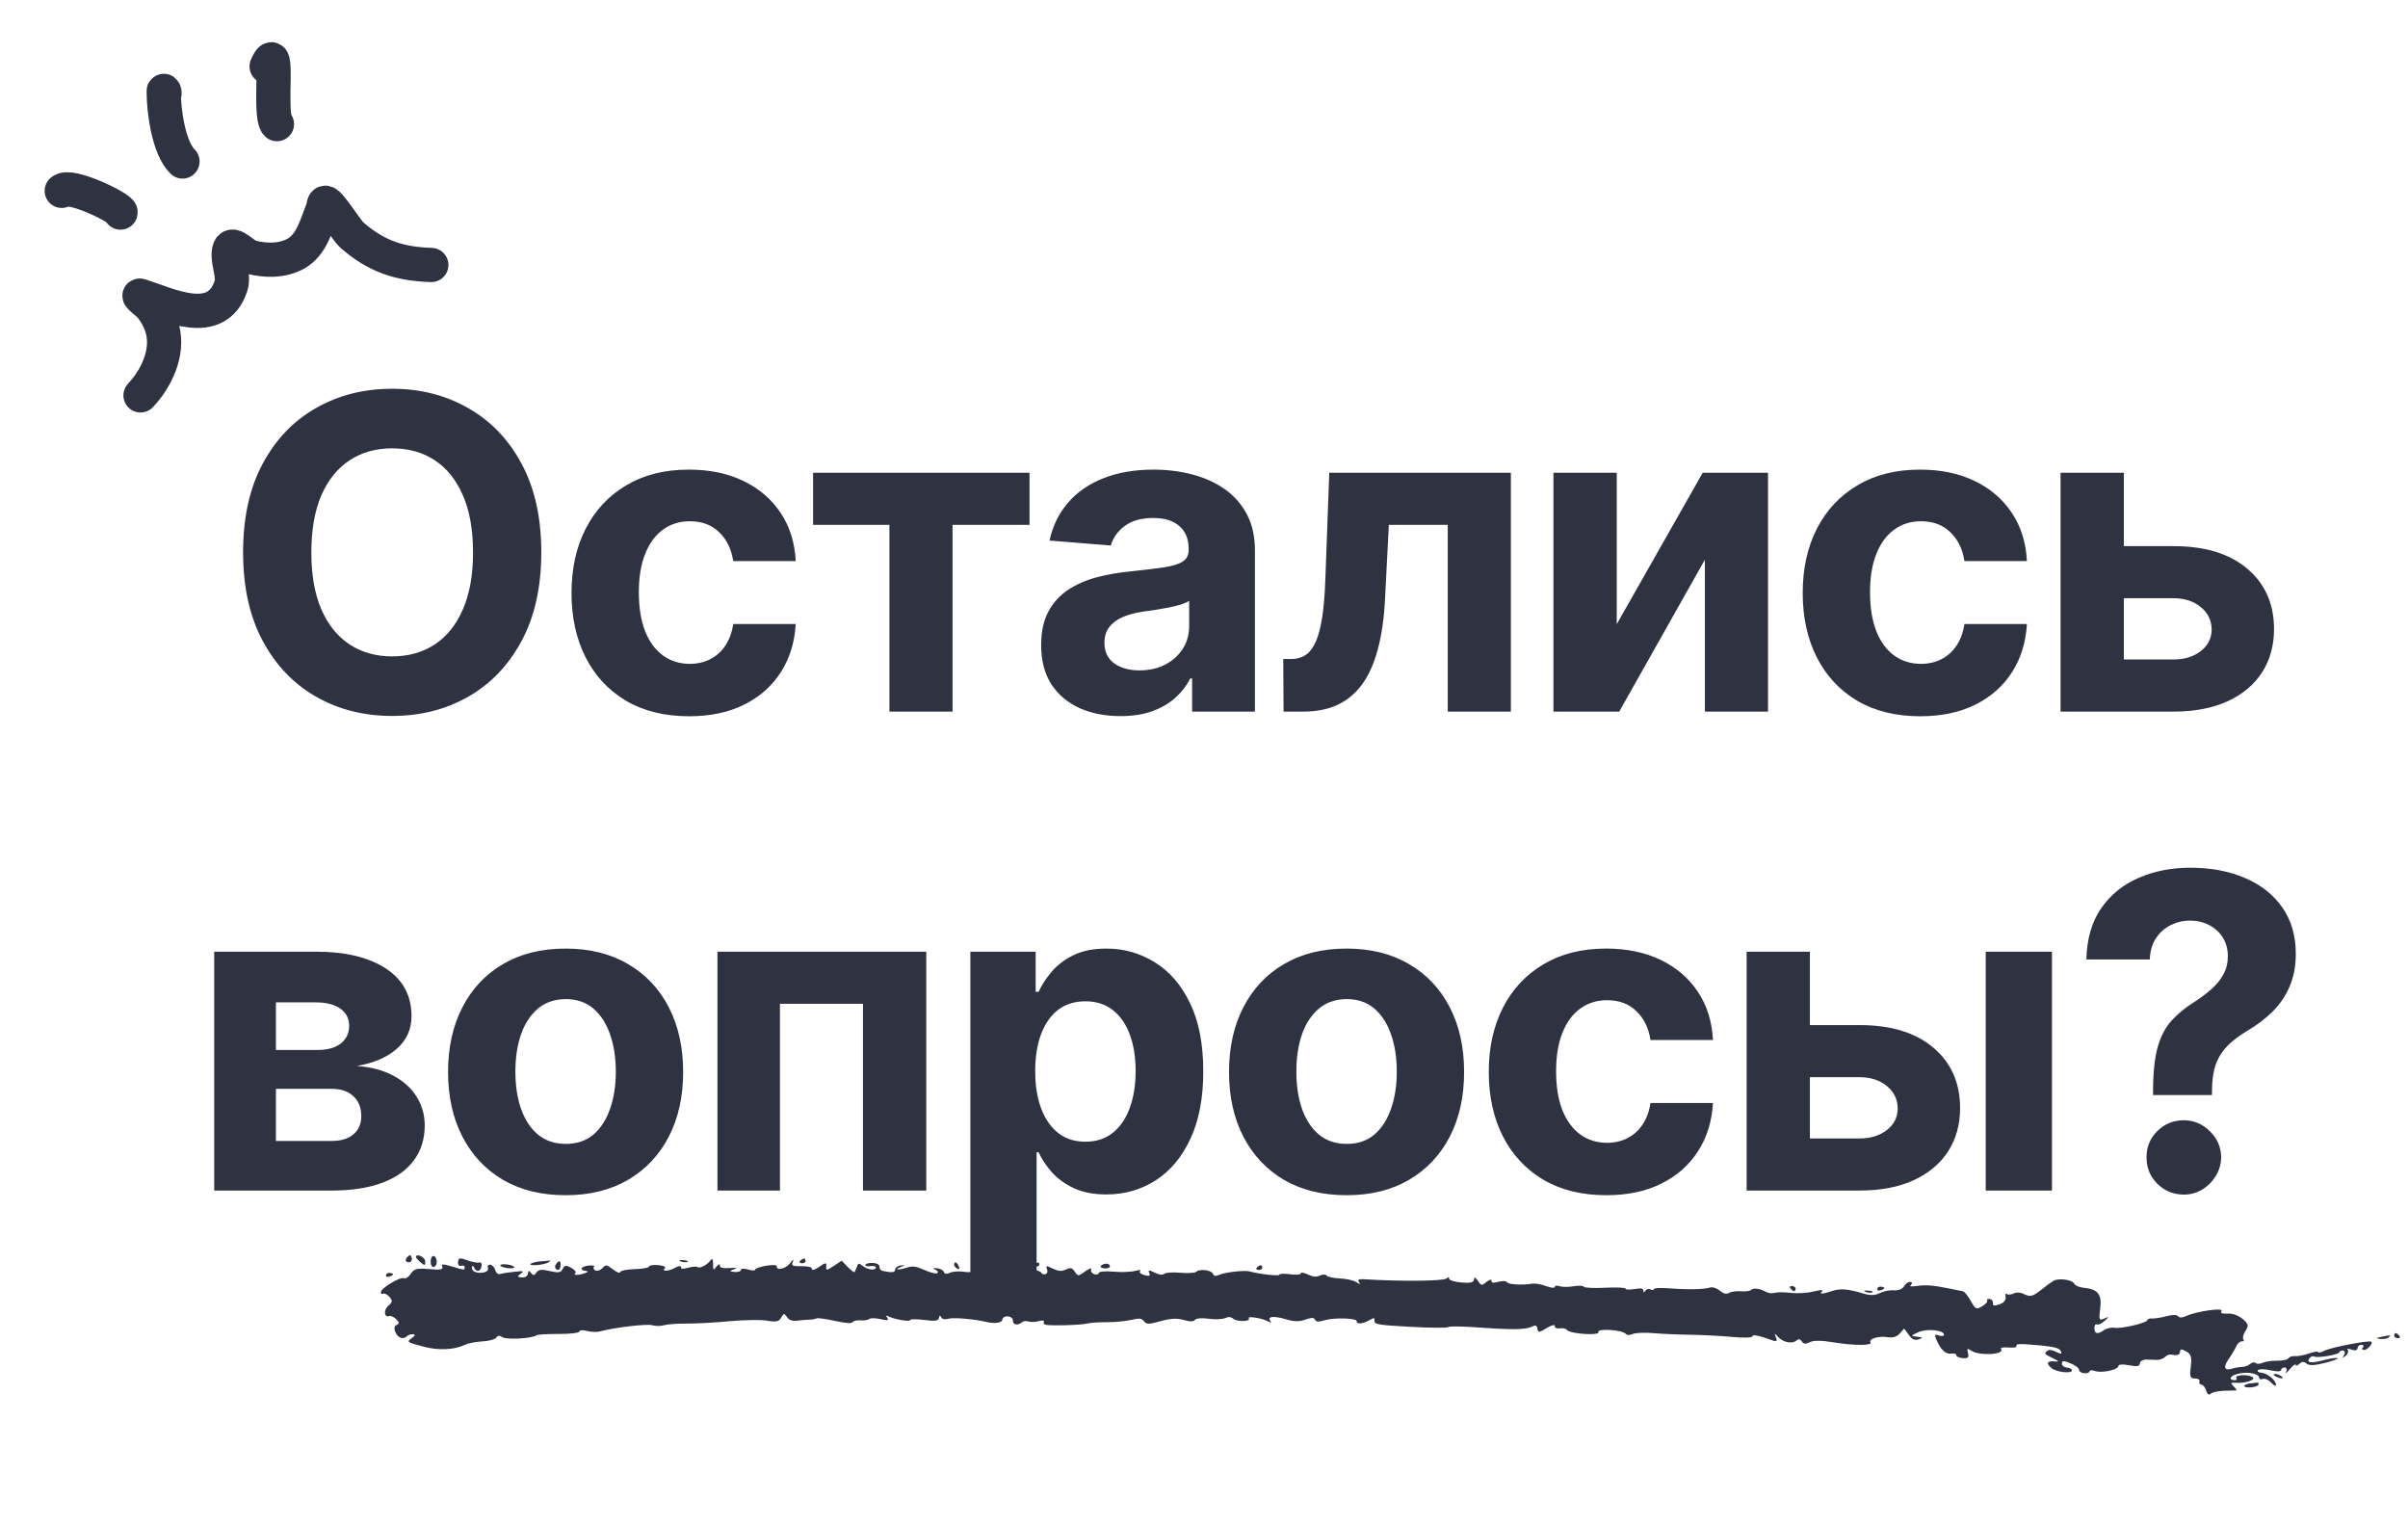 <svg width="352" height="223" viewBox="0 0 352 223" fill="none" xmlns="http://www.w3.org/2000/svg">
<path d="M79.126 80.727C79.126 85.803 78.164 90.121 76.239 93.682C74.33 97.242 71.724 99.962 68.421 101.841C65.133 103.705 61.436 104.636 57.33 104.636C53.194 104.636 49.482 103.697 46.194 101.818C42.906 99.939 40.307 97.22 38.398 93.659C36.489 90.099 35.535 85.788 35.535 80.727C35.535 75.651 36.489 71.333 38.398 67.773C40.307 64.212 42.906 61.5 46.194 59.636C49.482 57.758 53.194 56.818 57.33 56.818C61.436 56.818 65.133 57.758 68.421 59.636C71.724 61.5 74.33 64.212 76.239 67.773C78.164 71.333 79.126 75.651 79.126 80.727ZM69.148 80.727C69.148 77.439 68.656 74.667 67.671 72.409C66.701 70.151 65.33 68.439 63.557 67.273C61.785 66.106 59.709 65.523 57.33 65.523C54.951 65.523 52.876 66.106 51.103 67.273C49.33 68.439 47.951 70.151 46.967 72.409C45.997 74.667 45.512 77.439 45.512 80.727C45.512 84.015 45.997 86.788 46.967 89.046C47.951 91.303 49.33 93.015 51.103 94.182C52.876 95.349 54.951 95.932 57.33 95.932C59.709 95.932 61.785 95.349 63.557 94.182C65.33 93.015 66.701 91.303 67.671 89.046C68.656 86.788 69.148 84.015 69.148 80.727ZM100.726 104.682C97.151 104.682 94.075 103.924 91.499 102.409C88.939 100.879 86.969 98.758 85.59 96.046C84.226 93.333 83.544 90.212 83.544 86.682C83.544 83.106 84.234 79.97 85.613 77.273C87.007 74.561 88.984 72.447 91.544 70.932C94.105 69.401 97.151 68.636 100.681 68.636C103.726 68.636 106.393 69.189 108.681 70.296C110.969 71.401 112.779 72.954 114.113 74.954C115.446 76.954 116.181 79.303 116.317 82H107.181C106.923 80.258 106.242 78.856 105.135 77.796C104.045 76.72 102.613 76.182 100.84 76.182C99.34 76.182 98.029 76.591 96.908 77.409C95.802 78.212 94.939 79.386 94.317 80.932C93.696 82.477 93.385 84.349 93.385 86.546C93.385 88.773 93.689 90.667 94.294 92.227C94.916 93.788 95.787 94.977 96.908 95.796C98.029 96.614 99.34 97.023 100.84 97.023C101.946 97.023 102.938 96.796 103.817 96.341C104.711 95.886 105.446 95.227 106.022 94.364C106.613 93.485 106.999 92.432 107.181 91.204H116.317C116.166 93.871 115.438 96.22 114.135 98.25C112.848 100.265 111.067 101.841 108.795 102.977C106.522 104.114 103.832 104.682 100.726 104.682ZM118.855 76.704V69.091H150.492V76.704H139.242V104H130.015V76.704H118.855ZM163.786 104.659C161.558 104.659 159.574 104.273 157.831 103.5C156.089 102.712 154.71 101.553 153.695 100.023C152.695 98.477 152.195 96.553 152.195 94.25C152.195 92.311 152.551 90.682 153.263 89.364C153.975 88.046 154.945 86.985 156.172 86.182C157.399 85.379 158.793 84.773 160.354 84.364C161.93 83.954 163.581 83.667 165.308 83.5C167.339 83.288 168.975 83.091 170.217 82.909C171.46 82.712 172.361 82.424 172.922 82.046C173.483 81.667 173.763 81.106 173.763 80.364V80.227C173.763 78.788 173.308 77.674 172.399 76.886C171.505 76.099 170.233 75.704 168.581 75.704C166.839 75.704 165.452 76.091 164.422 76.864C163.392 77.621 162.71 78.576 162.377 79.727L153.422 79C153.877 76.879 154.771 75.046 156.104 73.5C157.437 71.939 159.157 70.742 161.263 69.909C163.384 69.061 165.839 68.636 168.627 68.636C170.566 68.636 172.422 68.864 174.195 69.318C175.983 69.773 177.566 70.477 178.945 71.432C180.339 72.386 181.437 73.614 182.24 75.114C183.043 76.599 183.445 78.379 183.445 80.454V104H174.263V99.159H173.99C173.43 100.25 172.68 101.212 171.74 102.045C170.801 102.864 169.672 103.508 168.354 103.977C167.036 104.432 165.513 104.659 163.786 104.659ZM166.558 97.977C167.983 97.977 169.24 97.697 170.331 97.136C171.422 96.561 172.278 95.788 172.899 94.818C173.521 93.849 173.831 92.75 173.831 91.523V87.818C173.528 88.015 173.111 88.197 172.581 88.364C172.066 88.515 171.483 88.659 170.831 88.796C170.18 88.917 169.528 89.03 168.877 89.136C168.225 89.227 167.634 89.311 167.104 89.386C165.967 89.553 164.975 89.818 164.127 90.182C163.278 90.546 162.619 91.038 162.149 91.659C161.68 92.265 161.445 93.023 161.445 93.932C161.445 95.25 161.922 96.258 162.877 96.954C163.846 97.636 165.074 97.977 166.558 97.977ZM187.631 104L187.585 96.318H188.744C189.563 96.318 190.267 96.121 190.858 95.727C191.464 95.318 191.964 94.659 192.358 93.75C192.752 92.841 193.063 91.636 193.29 90.136C193.517 88.621 193.669 86.758 193.744 84.546L194.312 69.091H220.858V104H211.631V76.704H203.017L202.472 87.364C202.335 90.288 201.979 92.803 201.403 94.909C200.843 97.015 200.062 98.742 199.062 100.091C198.062 101.424 196.858 102.409 195.449 103.045C194.04 103.682 192.403 104 190.54 104H187.631ZM236.334 91.227L248.902 69.091H258.447V104H249.22V81.796L236.697 104H227.084V69.091H236.334V91.227ZM280.701 104.682C277.126 104.682 274.05 103.924 271.474 102.409C268.913 100.879 266.944 98.758 265.565 96.046C264.201 93.333 263.52 90.212 263.52 86.682C263.52 83.106 264.209 79.97 265.588 77.273C266.982 74.561 268.959 72.447 271.52 70.932C274.08 69.401 277.126 68.636 280.656 68.636C283.701 68.636 286.368 69.189 288.656 70.296C290.944 71.401 292.754 72.954 294.088 74.954C295.421 76.954 296.156 79.303 296.292 82H287.156C286.898 80.258 286.217 78.856 285.11 77.796C284.02 76.72 282.588 76.182 280.815 76.182C279.315 76.182 278.004 76.591 276.883 77.409C275.777 78.212 274.913 79.386 274.292 80.932C273.671 82.477 273.36 84.349 273.36 86.546C273.36 88.773 273.663 90.667 274.27 92.227C274.891 93.788 275.762 94.977 276.883 95.796C278.004 96.614 279.315 97.023 280.815 97.023C281.921 97.023 282.913 96.796 283.792 96.341C284.686 95.886 285.421 95.227 285.997 94.364C286.588 93.485 286.974 92.432 287.156 91.204H296.292C296.141 93.871 295.413 96.22 294.11 98.25C292.823 100.265 291.042 101.841 288.77 102.977C286.497 104.114 283.807 104.682 280.701 104.682ZM307.279 79.818H317.711C322.332 79.818 325.938 80.924 328.529 83.136C331.12 85.333 332.416 88.273 332.416 91.954C332.416 94.349 331.832 96.454 330.666 98.273C329.499 100.076 327.817 101.485 325.62 102.5C323.423 103.5 320.787 104 317.711 104H301.211V69.091H310.461V96.386H317.711C319.332 96.386 320.666 95.977 321.711 95.159C322.757 94.341 323.287 93.296 323.302 92.023C323.287 90.674 322.757 89.576 321.711 88.727C320.666 87.864 319.332 87.432 317.711 87.432H307.279V79.818ZM31.312 174V139.091H46.199C50.502 139.091 53.903 139.909 56.403 141.545C58.903 143.182 60.153 145.508 60.153 148.523C60.153 150.417 59.449 151.992 58.04 153.25C56.631 154.508 54.676 155.356 52.176 155.795C54.267 155.947 56.047 156.424 57.517 157.227C59.002 158.015 60.131 159.038 60.903 160.295C61.691 161.553 62.085 162.947 62.085 164.477C62.085 166.462 61.555 168.167 60.494 169.591C59.449 171.015 57.911 172.106 55.881 172.864C53.865 173.621 51.403 174 48.494 174H31.312ZM40.335 166.75H48.494C49.843 166.75 50.896 166.432 51.653 165.795C52.426 165.144 52.812 164.258 52.812 163.136C52.812 161.894 52.426 160.917 51.653 160.205C50.896 159.492 49.843 159.136 48.494 159.136H40.335V166.75ZM40.335 153.455H46.403C47.373 153.455 48.199 153.318 48.881 153.045C49.578 152.758 50.108 152.348 50.471 151.818C50.85 151.288 51.04 150.659 51.04 149.932C51.04 148.856 50.608 148.015 49.744 147.409C48.881 146.803 47.699 146.5 46.199 146.5H40.335V153.455ZM82.68 174.682C79.15 174.682 76.097 173.932 73.521 172.432C70.96 170.917 68.983 168.811 67.589 166.114C66.195 163.402 65.498 160.258 65.498 156.682C65.498 153.076 66.195 149.924 67.589 147.227C68.983 144.515 70.96 142.409 73.521 140.909C76.097 139.394 79.15 138.636 82.68 138.636C86.21 138.636 89.256 139.394 91.817 140.909C94.392 142.409 96.377 144.515 97.771 147.227C99.165 149.924 99.862 153.076 99.862 156.682C99.862 160.258 99.165 163.402 97.771 166.114C96.377 168.811 94.392 170.917 91.817 172.432C89.256 173.932 86.21 174.682 82.68 174.682ZM82.726 167.182C84.332 167.182 85.672 166.727 86.748 165.818C87.824 164.894 88.635 163.636 89.18 162.045C89.741 160.455 90.021 158.644 90.021 156.614C90.021 154.583 89.741 152.773 89.18 151.182C88.635 149.591 87.824 148.333 86.748 147.409C85.672 146.485 84.332 146.023 82.726 146.023C81.104 146.023 79.741 146.485 78.635 147.409C77.544 148.333 76.718 149.591 76.157 151.182C75.612 152.773 75.339 154.583 75.339 156.614C75.339 158.644 75.612 160.455 76.157 162.045C76.718 163.636 77.544 164.894 78.635 165.818C79.741 166.727 81.104 167.182 82.726 167.182ZM104.877 174V139.091H135.4V174H126.15V146.705H114.014V174H104.877ZM141.847 187.091V139.091H151.393V144.955H151.825C152.249 144.015 152.863 143.061 153.666 142.091C154.484 141.106 155.544 140.288 156.847 139.636C158.166 138.97 159.802 138.636 161.756 138.636C164.302 138.636 166.65 139.303 168.802 140.636C170.953 141.955 172.673 143.947 173.961 146.614C175.249 149.265 175.893 152.591 175.893 156.591C175.893 160.485 175.264 163.773 174.006 166.455C172.764 169.121 171.067 171.144 168.916 172.523C166.779 173.886 164.385 174.568 161.734 174.568C159.855 174.568 158.256 174.258 156.938 173.636C155.635 173.015 154.567 172.235 153.734 171.295C152.9 170.341 152.264 169.379 151.825 168.409H151.529V187.091H141.847ZM151.325 156.545C151.325 158.621 151.613 160.432 152.188 161.977C152.764 163.523 153.597 164.727 154.688 165.591C155.779 166.439 157.105 166.864 158.666 166.864C160.241 166.864 161.575 166.432 162.666 165.568C163.756 164.689 164.582 163.477 165.143 161.932C165.719 160.371 166.006 158.576 166.006 156.545C166.006 154.53 165.726 152.758 165.166 151.227C164.605 149.697 163.779 148.5 162.688 147.636C161.597 146.773 160.256 146.341 158.666 146.341C157.09 146.341 155.756 146.758 154.666 147.591C153.59 148.424 152.764 149.606 152.188 151.136C151.613 152.667 151.325 154.47 151.325 156.545ZM196.84 174.682C193.31 174.682 190.257 173.932 187.681 172.432C185.12 170.917 183.143 168.811 181.749 166.114C180.355 163.402 179.658 160.258 179.658 156.682C179.658 153.076 180.355 149.924 181.749 147.227C183.143 144.515 185.12 142.409 187.681 140.909C190.257 139.394 193.31 138.636 196.84 138.636C200.37 138.636 203.416 139.394 205.976 140.909C208.552 142.409 210.537 144.515 211.931 147.227C213.325 149.924 214.022 153.076 214.022 156.682C214.022 160.258 213.325 163.402 211.931 166.114C210.537 168.811 208.552 170.917 205.976 172.432C203.416 173.932 200.37 174.682 196.84 174.682ZM196.886 167.182C198.492 167.182 199.833 166.727 200.908 165.818C201.984 164.894 202.795 163.636 203.34 162.045C203.901 160.455 204.181 158.644 204.181 156.614C204.181 154.583 203.901 152.773 203.34 151.182C202.795 149.591 201.984 148.333 200.908 147.409C199.833 146.485 198.492 146.023 196.886 146.023C195.264 146.023 193.901 146.485 192.795 147.409C191.704 148.333 190.878 149.591 190.317 151.182C189.772 152.773 189.499 154.583 189.499 156.614C189.499 158.644 189.772 160.455 190.317 162.045C190.878 163.636 191.704 164.894 192.795 165.818C193.901 166.727 195.264 167.182 196.886 167.182ZM234.81 174.682C231.234 174.682 228.159 173.924 225.583 172.409C223.022 170.879 221.053 168.758 219.674 166.045C218.31 163.333 217.628 160.212 217.628 156.682C217.628 153.106 218.318 149.97 219.696 147.273C221.09 144.561 223.068 142.447 225.628 140.932C228.189 139.402 231.234 138.636 234.765 138.636C237.81 138.636 240.477 139.189 242.765 140.295C245.053 141.402 246.863 142.955 248.196 144.955C249.53 146.955 250.265 149.303 250.401 152H241.265C241.007 150.258 240.325 148.856 239.219 147.795C238.128 146.72 236.696 146.182 234.924 146.182C233.424 146.182 232.113 146.591 230.992 147.409C229.886 148.212 229.022 149.386 228.401 150.932C227.78 152.477 227.469 154.348 227.469 156.545C227.469 158.773 227.772 160.667 228.378 162.227C229 163.788 229.871 164.977 230.992 165.795C232.113 166.614 233.424 167.023 234.924 167.023C236.03 167.023 237.022 166.795 237.901 166.341C238.795 165.886 239.53 165.227 240.106 164.364C240.696 163.485 241.083 162.432 241.265 161.205H250.401C250.25 163.871 249.522 166.22 248.219 168.25C246.931 170.265 245.151 171.841 242.878 172.977C240.606 174.114 237.916 174.682 234.81 174.682ZM261.388 149.818H271.82C276.441 149.818 280.047 150.924 282.638 153.136C285.229 155.333 286.524 158.273 286.524 161.955C286.524 164.348 285.941 166.455 284.774 168.273C283.608 170.076 281.926 171.485 279.729 172.5C277.532 173.5 274.896 174 271.82 174H255.32V139.091H264.57V166.386H271.82C273.441 166.386 274.774 165.977 275.82 165.159C276.865 164.341 277.396 163.295 277.411 162.023C277.396 160.674 276.865 159.576 275.82 158.727C274.774 157.864 273.441 157.432 271.82 157.432H261.388V149.818ZM290.274 174V139.091H299.956V174H290.274ZM314.733 160.045V159.273C314.748 156.621 314.983 154.508 315.438 152.932C315.907 151.356 316.589 150.083 317.483 149.114C318.377 148.144 319.453 147.265 320.71 146.477C321.65 145.871 322.491 145.242 323.233 144.591C323.976 143.939 324.566 143.22 325.006 142.432C325.445 141.629 325.665 140.735 325.665 139.75C325.665 138.705 325.415 137.788 324.915 137C324.415 136.212 323.741 135.606 322.892 135.182C322.059 134.758 321.135 134.545 320.119 134.545C319.135 134.545 318.203 134.765 317.324 135.205C316.445 135.629 315.726 136.265 315.165 137.114C314.604 137.947 314.301 138.985 314.256 140.227H304.983C305.059 137.197 305.786 134.697 307.165 132.727C308.544 130.742 310.369 129.265 312.642 128.295C314.915 127.311 317.422 126.818 320.165 126.818C323.18 126.818 325.847 127.318 328.165 128.318C330.483 129.303 332.301 130.735 333.619 132.614C334.938 134.492 335.597 136.758 335.597 139.409C335.597 141.182 335.301 142.758 334.71 144.136C334.135 145.5 333.324 146.712 332.279 147.773C331.233 148.818 329.998 149.765 328.574 150.614C327.377 151.326 326.392 152.068 325.619 152.841C324.862 153.614 324.294 154.508 323.915 155.523C323.551 156.538 323.362 157.788 323.347 159.273V160.045H314.733ZM319.233 174.591C317.718 174.591 316.422 174.061 315.347 173C314.286 171.924 313.763 170.636 313.779 169.136C313.763 167.652 314.286 166.379 315.347 165.318C316.422 164.258 317.718 163.727 319.233 163.727C320.672 163.727 321.938 164.258 323.029 165.318C324.119 166.379 324.672 167.652 324.688 169.136C324.672 170.136 324.407 171.053 323.892 171.886C323.392 172.705 322.733 173.364 321.915 173.864C321.097 174.348 320.203 174.591 319.233 174.591Z" fill="#2E3241"/>
<path d="M298.253 188.601C298.977 188.031 299.827 187.405 300.142 187.21C300.89 186.746 302.951 187.023 303.215 187.624C303.329 187.882 303.949 188.146 304.594 188.21C306.672 188.418 307.28 189.176 307.007 191.217C306.786 192.869 306.856 193.048 307.589 192.711C308.327 192.371 308.334 192.409 307.651 193.046C307.228 193.441 306.717 193.675 306.516 193.566C306.315 193.457 306.157 193.697 306.163 194.098C306.179 194.97 306.61 195.063 307.566 194.399C307.953 194.13 308.637 193.976 309.085 194.059C310.058 194.238 313.863 193.35 313.9 192.935C313.915 192.775 314.216 192.669 314.569 192.7C314.923 192.73 315.865 192.583 316.663 192.373C317.583 192.13 318.217 192.131 318.398 192.375C318.576 192.616 319.018 192.603 319.576 192.341C321.039 191.656 325.093 191.072 324.738 191.597C324.531 191.903 324.809 192.023 325.642 191.988C326.401 191.956 327.214 192.247 327.846 192.777C328.666 193.464 328.741 193.778 328.256 194.501C327.93 194.987 327.781 195.544 327.925 195.739C328.069 195.934 327.969 196.073 327.702 196.049C327.436 196.025 327.066 196.357 326.88 196.786C326.695 197.215 326.194 198.055 325.768 198.654C324.938 199.818 325.169 200.402 326.311 200.024C326.698 199.896 327.342 199.786 327.741 199.78C328.141 199.774 328.67 199.579 328.918 199.346C329.166 199.113 329.523 199.052 329.712 199.21C329.9 199.369 330.37 199.352 330.755 199.174C331.14 198.996 332.097 198.859 332.883 198.87C333.669 198.881 334.414 198.718 334.538 198.508C334.663 198.299 335.101 198.158 335.512 198.195C335.922 198.232 336.852 198.054 337.577 197.799C338.302 197.545 338.885 197.46 338.871 197.611C338.858 197.763 339.274 197.67 339.797 197.406C340.762 196.918 346.339 195.846 346.633 196.092C346.935 196.345 346.04 197.343 345.55 197.299C345.281 197.274 345.218 197.107 345.411 196.926C345.603 196.745 345.515 196.575 345.216 196.548C344.917 196.521 344.651 196.735 344.625 197.024C344.594 197.367 344.288 197.443 343.742 197.243C343.261 197.067 343.025 197.096 343.184 197.311C343.336 197.517 343.201 197.897 342.885 198.157C342.415 198.541 342.373 198.517 342.655 198.028C342.845 197.699 342.777 197.409 342.503 197.384C342.229 197.359 341.994 197.465 341.98 197.618C341.948 197.974 338.765 198.521 338.273 198.254C338.07 198.145 337.749 198.283 337.56 198.562C337.12 199.214 337.854 199.271 339.88 198.742C340.768 198.511 341.592 198.402 341.711 198.502C341.829 198.602 340.975 198.918 339.811 199.204C338.283 199.581 337.55 199.603 337.17 199.284C336.79 198.966 336.496 198.98 336.111 199.333C335.818 199.602 335.579 199.66 335.579 199.462C335.58 199.264 335.197 199.554 334.728 200.106C334.259 200.658 334.013 200.839 334.181 200.507C334.349 200.176 334.262 199.884 333.988 199.859C333.714 199.835 333.474 199.995 333.454 200.216C333.431 200.471 332.868 200.491 331.915 200.27C331.088 200.078 330.259 200.064 330.073 200.239C329.887 200.414 330.127 200.592 330.608 200.635C331.501 200.716 332.759 201.804 332.701 202.446C332.684 202.642 332.372 202.476 332.009 202.077C331.645 201.677 331.091 201.434 330.778 201.537C330.465 201.639 330.223 201.57 330.239 201.383C330.29 200.821 328.843 200.474 327.445 200.712C326.143 200.933 325.571 201.622 326.612 201.716C326.912 201.743 327.043 201.611 326.904 201.423C326.566 200.966 328.449 200.815 329.229 201.237C329.943 201.623 328.225 202.222 326.778 202.092C326.065 202.027 326.015 202.119 326.501 202.607C326.827 202.934 327.006 203.207 326.899 203.213C326.792 203.22 326.008 203.241 325.157 203.26C324.305 203.279 323.414 203.469 323.175 203.682C322.885 203.942 322.661 203.795 322.497 203.237C322.363 202.779 322.049 202.386 321.799 202.363C321.55 202.341 321.421 202.127 321.514 201.887C321.606 201.648 321.306 201.46 320.845 201.471C320.163 201.486 320.053 201.169 320.248 199.746C320.432 198.413 320.279 197.888 319.6 197.518C318.893 197.133 318.703 197.143 318.664 197.573C318.62 198.056 318.285 198.148 317.262 197.959C317.083 197.926 316.728 198.095 316.473 198.335C316.217 198.575 315.708 198.762 315.341 198.75C314.973 198.737 314.266 198.716 313.769 198.701C313.272 198.686 312.841 198.934 312.812 199.251C312.773 199.688 312.391 199.756 311.232 199.532C310.28 199.346 309.69 199.392 309.667 199.652C309.616 200.21 307.191 200.719 306.24 200.371C305.822 200.218 305.468 200.245 305.451 200.429C305.434 200.615 305.074 200.735 304.649 200.696C304.225 200.658 303.895 200.438 303.916 200.207C303.937 199.977 303.392 199.553 302.706 199.265C301.681 198.836 301.449 198.836 301.41 199.27C301.383 199.561 301.709 199.83 302.133 199.869C302.557 199.907 302.89 200.099 302.872 200.296C302.827 200.796 300.596 200.541 299.897 199.955C299.078 199.269 299.222 198.887 300.271 198.969C301.055 199.03 301.043 198.976 300.179 198.547C298.805 197.865 298.801 197.861 299.22 197.467C299.479 197.223 299.886 197.255 300.546 197.57C301.315 197.939 301.45 197.916 301.247 197.455C301.065 197.04 300.233 196.814 298.224 196.633C295.108 196.352 294.619 196.372 294.769 196.772C294.826 196.926 294.281 196.998 293.558 196.933C292.834 196.868 292.362 196.976 292.508 197.174C293.114 197.993 289.297 198.19 288.145 197.399C287.573 197.007 287.49 197.07 287.675 197.754C287.851 198.4 287.682 198.565 286.921 198.496C286.382 198.448 285.955 198.252 285.972 198.062C285.989 197.871 285.686 197.77 285.298 197.837C284.476 197.979 283.722 197.314 283.11 195.906C282.752 195.083 282.805 194.952 283.405 195.172C283.807 195.319 284.15 195.28 284.168 195.085C284.23 194.398 281.641 194.132 280.42 194.701C279.27 195.237 279.265 195.26 280.256 195.366C281.099 195.457 281.141 195.524 280.486 195.744C279.896 195.942 279.515 195.772 279.02 195.09L278.352 194.168L277.705 194.896C277.275 195.382 276.664 195.558 275.874 195.423C274.618 195.21 273.075 195.7 273.441 196.196C273.792 196.671 270.945 196.67 268.083 196.194C266.296 195.897 265.167 195.882 264.594 196.147C263.902 196.468 263.679 196.448 263.378 196.041C263.118 195.689 262.895 195.649 262.622 195.905C262.041 196.451 260.693 196.212 259.965 195.434C259.363 194.791 259.34 194.792 259.607 195.464C259.817 195.992 259.702 196.115 259.178 195.926C257.068 195.164 256.193 194.987 256.163 195.314C256.145 195.514 254.823 195.549 253.176 195.392C251.551 195.239 248.824 195.097 247.116 195.078C245.407 195.058 242.968 194.952 241.696 194.84C240.423 194.728 239.059 194.785 238.665 194.965C238.231 195.164 237.824 195.15 237.632 194.928C237.133 194.351 233.409 194.121 233.656 194.682C233.905 195.25 229.484 194.953 229.055 194.373C228.905 194.17 228.434 194.064 228.01 194.137C227.575 194.212 227.255 194.068 227.279 193.807C227.302 193.546 226.784 193.674 226.09 194.101C225.001 194.77 224.846 194.783 224.742 194.208C224.643 193.668 224.484 193.623 223.791 193.944C222.906 194.354 220.763 194.359 215.346 193.964C213.505 193.83 211.859 193.828 211.689 193.961C211.518 194.093 209.013 194.072 206.122 193.914C201.557 193.664 200.873 193.551 200.917 193.06C200.963 192.544 200.89 192.537 200.11 192.982C199.19 193.506 198.28 193.565 198.322 193.1C198.363 192.645 195.127 192.537 193.697 192.944C192.714 193.224 192.352 193.206 192.227 192.871C192.105 192.545 191.732 192.542 190.829 192.858C189.902 193.184 189.192 193.171 187.961 192.808C186.182 192.284 185.212 192.387 185.702 193.05C185.9 193.318 185.778 193.343 185.365 193.119C184.483 192.642 182.263 192.293 182.546 192.675C182.901 193.155 180.847 193.216 180.283 192.742C179.934 192.45 179.566 192.421 179.08 192.646C178.695 192.824 177.608 192.863 176.665 192.732C175.695 192.597 174.83 192.672 174.673 192.904C174.487 193.179 173.945 193.184 173.041 192.918C172.065 192.632 171.12 192.68 169.662 193.089C167.968 193.565 167.572 193.569 167.235 193.113C166.896 192.655 166.597 192.623 165.34 192.911C164.519 193.099 162.914 193.247 161.775 193.24C160.636 193.233 159.345 193.323 158.907 193.44C158.056 193.667 153.458 193.795 152.811 193.61C152.598 193.549 152.499 193.353 152.59 193.174C152.692 192.975 152.395 192.943 151.82 193.092C151.305 193.225 150.622 193.243 150.302 193.132C149.982 193.02 149.554 193.084 149.352 193.275C148.807 193.786 148.008 193.614 148.064 192.997C148.091 192.703 147.765 192.43 147.341 192.392C146.917 192.353 146.549 192.563 146.522 192.858C146.478 193.348 145.432 193.498 144.159 193.197C142.408 192.782 139.425 192.527 138.673 192.728C138.086 192.885 137.713 192.807 137.568 192.498C137.43 192.203 137.316 192.242 137.258 192.606C137.186 193.049 136.696 193.119 135.116 192.914C133.989 192.767 133.056 192.775 133.042 192.931C133.015 193.228 130.64 192.806 129.811 192.357C129.525 192.203 129.48 192.301 129.7 192.599C129.98 192.977 129.738 193.025 128.714 192.794C127.967 192.625 127.22 192.615 127.053 192.772C126.887 192.929 126.321 193.018 125.795 192.971C125.271 192.923 124.747 193.041 124.634 193.232C124.499 193.459 123.597 193.394 122.033 193.046C120.716 192.752 119.501 192.591 119.332 192.687C119.164 192.783 118.712 192.865 118.327 192.87C117.943 192.874 117.144 192.939 116.554 193.015C115.827 193.108 115.338 192.941 115.043 192.498C114.65 191.907 114.567 191.915 114.19 192.576C113.854 193.165 113.454 193.252 112.145 193.021C111.249 192.862 108.753 192.899 106.597 193.101C104.441 193.304 101.632 193.457 100.354 193.442C99.077 193.427 97.591 193.535 97.053 193.682C96.515 193.829 95.749 193.83 95.35 193.684C94.683 193.439 89.771 194.017 87.738 194.579C87.26 194.711 86.388 194.686 85.799 194.523C85.212 194.36 84.715 194.395 84.697 194.6C84.678 194.806 83.323 194.968 81.684 194.96C80.046 194.953 78.581 195.041 78.428 195.157C77.807 195.627 74.016 195.837 73.442 195.433C73.044 195.153 72.76 195.172 72.543 195.494C72.368 195.752 71.459 196.001 70.523 196.046C69.587 196.091 68.439 196.314 67.973 196.54C66.44 197.286 64.109 197.397 61.956 196.827C59.432 196.159 59.391 196.129 60.245 195.535C60.682 195.232 60.739 195.03 60.398 194.999C60.098 194.972 59.694 195.098 59.502 195.279C58.917 195.828 58.172 195.564 57.791 194.674C57.566 194.148 57.644 193.759 57.998 193.639C58.383 193.508 58.367 193.25 57.946 192.827C57.607 192.487 57.142 192.269 56.911 192.344C56.133 192.599 56.035 191.449 56.781 190.831C57.377 190.337 57.407 190.085 56.936 189.548C56.613 189.18 56.189 188.971 55.993 189.082C55.798 189.193 55.656 189.082 55.678 188.835C55.733 188.23 58.566 186.542 59.07 186.814C59.29 186.934 59.733 186.639 60.053 186.161C60.549 185.421 60.954 185.32 62.76 185.483C64.377 185.628 64.828 185.548 64.651 185.145C64.462 184.716 64.724 184.705 66.022 185.088C67.995 185.67 67.883 185.663 67.924 185.206C67.943 184.998 67.718 184.906 67.425 185.002C67.131 185.098 66.92 184.85 66.956 184.45C67.013 183.815 67.187 183.783 68.318 184.194C69.031 184.453 69.821 184.597 70.072 184.515C70.323 184.433 70.464 184.688 70.385 185.081C70.225 185.882 69.634 185.98 69.299 185.262C69.141 184.923 69.058 184.909 69.001 185.214C68.891 185.803 69.661 186.149 70.689 185.972C71.165 185.89 71.454 185.591 71.33 185.308C71.206 185.025 71.349 184.816 71.65 184.843C71.95 184.87 72.287 185.223 72.399 185.627C72.51 186.032 72.823 186.29 73.093 186.202C73.363 186.114 74.302 185.964 75.18 185.87C76.547 185.723 76.681 185.766 76.11 186.163C75.573 186.536 75.605 186.641 76.277 186.702C76.736 186.743 77.14 186.496 77.175 186.152C77.224 185.674 77.331 185.648 77.631 186.043C77.942 186.453 78.103 186.44 78.414 185.98C78.713 185.537 79.173 185.486 80.369 185.764C81.639 186.059 81.992 186.001 82.255 185.457C82.523 184.903 82.734 184.873 83.483 185.282C83.982 185.554 84.263 185.894 84.109 186.039C83.727 186.398 84.487 186.427 85.464 186.089C85.999 185.905 86.052 185.791 85.625 185.749C84.598 185.647 84.939 185.063 86.085 184.96C86.66 184.908 86.999 184.989 86.838 185.141C86.676 185.292 86.757 185.531 87.016 185.671C87.276 185.812 87.74 185.665 88.048 185.346C88.577 184.798 88.663 184.808 89.617 185.536C90.173 185.96 90.642 186.135 90.661 185.925C90.68 185.715 91.631 185.518 92.774 185.487C93.917 185.456 94.865 185.285 94.881 185.105C94.897 184.926 95.503 184.833 96.226 184.898C96.972 184.965 97.39 185.159 97.191 185.345C96.636 185.867 97.769 185.816 98.715 185.277C99.19 185.007 99.558 184.965 99.538 185.184C99.512 185.472 99.803 185.497 100.611 185.277C101.22 185.111 101.834 185.071 101.976 185.19C102.289 185.453 103.438 184.832 103.912 184.143C104.11 183.856 104.251 184.104 104.239 184.72C104.222 185.657 104.286 185.71 104.726 185.124C105.004 184.753 105.228 184.669 105.224 184.938C105.219 185.285 105.634 185.397 106.651 185.326C107.715 185.251 107.877 185.301 107.281 185.518C106.591 185.77 106.604 185.824 107.376 185.898C107.871 185.946 108.291 185.813 108.31 185.603C108.33 185.384 108.774 185.358 109.352 185.541C109.906 185.717 110.372 185.725 110.387 185.558C110.402 185.391 111.125 185.135 111.993 184.989C112.861 184.843 113.558 184.87 113.542 185.05C113.476 185.779 114.902 185.435 115.539 184.568C115.914 184.057 116.081 183.963 115.91 184.36C115.638 184.989 115.796 185.078 117.162 185.062C118.174 185.05 118.711 185.198 118.685 185.481C118.664 185.722 119.135 185.58 119.733 185.166C120.716 184.485 120.816 184.479 120.776 185.096C120.736 185.711 120.844 185.703 121.881 185.015L123.031 184.253L123.939 185.186C124.438 185.698 124.884 186.022 124.93 185.906C124.977 185.789 125.087 185.537 125.175 185.347C125.263 185.157 125.375 184.891 125.423 184.757C125.471 184.622 125.77 184.73 126.088 184.997C126.782 185.579 127.99 185.74 128.034 185.256C128.051 185.066 127.709 184.971 127.275 185.046C126.841 185.121 126.498 185.038 126.514 184.863C126.53 184.687 127.008 184.56 127.576 184.582C128.166 184.604 128.589 184.841 128.563 185.135C128.537 185.417 128.745 185.693 129.026 185.749C130.476 186.033 130.817 185.992 130.859 185.529C130.884 185.251 131.258 184.988 131.689 184.946C132.386 184.878 132.384 184.904 131.668 185.179C130.58 185.598 131.395 185.654 132.629 185.245C133.392 184.993 133.956 185.077 135.173 185.626C136.033 186.014 136.868 186.208 137.029 186.057C137.189 185.907 137.037 185.676 136.691 185.544C136.294 185.394 136.38 185.323 136.921 185.354C137.393 185.381 137.859 185.613 137.956 185.869C138.087 186.217 138.326 186.251 138.894 186.003C139.313 185.82 140.231 185.763 140.933 185.876C141.635 185.989 142.998 185.904 143.96 185.688C145.272 185.394 145.848 185.411 146.26 185.756C147.035 186.407 147.624 186.391 147.684 185.717C147.718 185.345 148.01 185.243 148.515 185.428C149.002 185.606 149.176 185.555 148.981 185.29C148.763 184.996 149.189 184.994 150.379 185.284C151.32 185.513 152.155 185.85 152.234 186.032C152.314 186.215 152.588 186.296 152.844 186.212C153.099 186.128 153.191 185.793 153.047 185.466C152.824 184.958 152.947 184.948 153.886 185.398C154.747 185.809 155.168 185.84 155.816 185.541C156.502 185.223 156.726 185.279 157.118 185.867C157.566 186.539 157.647 186.536 158.641 185.807C159.218 185.384 159.607 185.253 159.505 185.516C159.403 185.779 159.602 186.094 159.947 186.216C160.293 186.338 160.59 186.264 160.61 186.051C160.629 185.836 161.577 185.748 162.735 185.852C163.884 185.956 165.316 185.907 165.916 185.743C166.535 185.574 166.858 185.586 166.663 185.77C166.473 185.948 166.754 186.214 167.285 186.361C167.993 186.557 168.187 186.477 168.006 186.065C167.8 185.599 167.937 185.587 168.796 185.998C169.479 186.325 169.955 186.382 170.185 186.165C170.379 185.984 171.435 185.916 172.532 186.015C173.629 186.114 174.685 186.047 174.877 185.867C175.374 185.4 177.103 185.62 177.313 186.176C177.444 186.524 177.683 186.558 178.251 186.311C179.128 185.928 181.908 185.619 182.655 185.82C184.158 186.226 186.995 186.537 187.017 186.298C187.03 186.146 187.733 186.118 188.577 186.235C189.421 186.352 190.126 186.298 190.143 186.114C190.16 185.926 190.621 185.994 191.198 186.27C191.948 186.629 192.419 186.67 192.952 186.424C193.354 186.237 193.794 186.24 193.934 186.43C194.074 186.619 194.952 186.807 195.886 186.848C196.82 186.889 197.901 187.134 198.289 187.392C198.828 187.752 198.913 187.749 198.648 187.38C198.424 187.068 198.63 186.919 199.234 186.957C204.653 187.294 211.003 187.243 211.444 186.859C211.735 186.606 211.849 186.615 211.83 186.888C211.815 187.101 212.613 187.349 213.602 187.438C214.894 187.555 215.42 187.441 215.468 187.036C215.521 186.588 215.64 186.624 216.045 187.208C216.54 187.923 216.576 187.927 217.312 187.343C217.729 187.013 218.052 186.94 218.03 187.181C218.001 187.504 218.262 187.545 219.021 187.338C219.648 187.167 220.156 187.198 220.318 187.417C220.563 187.749 222.492 187.844 224.086 187.603C224.45 187.547 225.309 187.707 225.997 187.957C226.78 188.241 227.259 188.285 227.278 188.074C227.294 187.888 227.608 187.846 227.974 187.98C228.341 188.114 229.257 188.118 230.012 187.99C230.766 187.862 231.445 187.891 231.52 188.056C231.596 188.22 233.004 188.287 234.65 188.205C236.297 188.123 237.632 188.183 237.618 188.339C237.604 188.496 238.185 188.523 238.908 188.399C239.865 188.237 240.225 188.296 240.225 188.617C240.226 188.954 240.298 188.958 240.527 188.633C240.693 188.399 241.031 188.318 241.28 188.452C241.528 188.587 241.743 188.567 241.758 188.408C241.772 188.248 242.768 188.195 243.971 188.289C246.689 188.502 249.118 188.457 249.968 188.18C250.328 188.062 250.963 188.259 251.399 188.626C251.954 189.09 252.354 189.186 252.765 188.952C253.085 188.77 253.865 188.668 254.499 188.725C255.132 188.782 255.794 188.694 255.969 188.529C256.328 188.192 257.251 188.313 258.174 188.817C258.514 189.003 259.07 189.064 259.409 188.953C259.75 188.842 260.822 188.843 261.793 188.956C262.765 189.07 264.278 188.975 265.156 188.746C266.035 188.517 266.583 188.489 266.375 188.685C265.858 189.171 266.374 189.175 267.79 188.696C269.026 188.278 270.062 188.359 272.424 189.057C273.451 189.361 274.096 189.339 274.805 188.978C275.339 188.705 276.263 188.526 276.857 188.58C277.488 188.636 278.102 188.391 278.33 187.992C278.545 187.615 278.95 187.327 279.23 187.352C279.511 187.377 279.566 187.562 279.353 187.762C279.084 188.015 279.346 188.071 280.212 187.947C281.554 187.755 282.636 187.843 285.035 188.337C285.875 188.51 286.737 188.686 286.952 188.728C287.167 188.77 287.676 189.4 288.084 190.128C288.787 191.38 288.877 191.422 289.753 190.909C290.262 190.611 290.59 190.237 290.482 190.079C290.373 189.92 290.53 189.813 290.829 189.84C291.128 189.867 291.351 190.132 291.325 190.428C291.285 190.869 291.461 190.906 292.295 190.63C292.892 190.432 293.26 189.997 293.184 189.577C293.112 189.184 293.189 188.976 293.355 189.115C293.521 189.254 293.968 189.224 294.348 189.048C294.823 188.828 295.335 188.87 295.989 189.182C296.775 189.559 297.162 189.459 298.253 188.601Z" fill="#2E3241"/>
<path d="M274.908 188.584C274.614 188.68 274.389 188.588 274.408 188.38C274.427 188.172 274.674 188.022 274.956 188.048C275.239 188.073 275.464 188.165 275.456 188.252C275.448 188.339 275.202 188.488 274.908 188.584Z" fill="#2E3241"/>
<path d="M350.486 195.582C350.187 195.555 349.956 195.372 349.974 195.175C349.991 194.979 350.108 194.827 350.232 194.838C350.357 194.849 350.588 195.032 350.745 195.245C350.902 195.457 350.785 195.609 350.486 195.582Z" fill="#2E3241"/>
<path d="M347.953 195.688C347.246 195.604 347.282 195.545 348.142 195.37C349.555 195.083 349.573 195.085 349.17 195.463C348.978 195.644 348.43 195.745 347.953 195.688Z" fill="#2E3241"/>
<path d="M273.705 188.873C273.524 188.976 273.079 188.949 272.718 188.813C272.318 188.662 272.447 188.588 273.047 188.625C273.591 188.658 273.886 188.77 273.705 188.873Z" fill="#2E3241"/>
<path d="M262.232 188.702C262.107 188.69 261.876 188.507 261.719 188.295C261.562 188.083 261.679 187.931 261.978 187.958C262.277 187.985 262.508 188.168 262.49 188.365C262.473 188.561 262.356 188.713 262.232 188.702Z" fill="#2E3241"/>
<path d="M183.939 185.603C183.64 185.576 183.553 185.406 183.745 185.225C183.938 185.044 184.197 184.906 184.322 184.917C184.447 184.928 184.534 185.098 184.516 185.295C184.498 185.491 184.239 185.63 183.939 185.603Z" fill="#2E3241"/>
<path d="M161.418 185.373C160.977 185.333 160.774 185.153 160.966 184.972C161.159 184.791 161.533 184.663 161.8 184.687C162.066 184.711 162.269 184.891 162.251 185.088C162.233 185.285 161.858 185.413 161.418 185.373Z" fill="#2E3241"/>
<path d="M150.975 185.146C150.206 185.072 150.192 185.019 150.878 184.783C151.887 184.434 151.945 184.439 151.906 184.876C151.888 185.072 151.469 185.194 150.975 185.146Z" fill="#2E3241"/>
<path d="M333.119 201.36C332.69 201.203 332.346 201.012 332.353 200.934C332.379 200.645 333.344 200.896 333.615 201.263C333.777 201.482 333.565 201.523 333.119 201.36Z" fill="#2E3241"/>
<path d="M145.845 184.567C145.483 184.635 144.904 184.583 144.56 184.451C144.215 184.321 144.512 184.265 145.218 184.329C145.925 184.393 146.207 184.5 145.845 184.567Z" fill="#2E3241"/>
<path d="M139.933 185.415C139.664 185.269 139.458 184.999 139.474 184.814C139.521 184.3 139.879 184.446 140.165 185.096C140.312 185.43 140.212 185.566 139.933 185.415Z" fill="#2E3241"/>
<path d="M328.06 202.56C328.075 202.397 328.499 202.226 329.002 202.18C329.504 202.135 329.975 202.085 330.048 202.068C330.121 202.052 330.167 202.18 330.152 202.354C330.136 202.528 329.653 202.712 329.078 202.764C328.504 202.816 328.046 202.724 328.06 202.56Z" fill="#2E3241"/>
<path d="M117.177 184.626C116.878 184.599 116.79 184.429 116.983 184.248C117.175 184.067 117.434 183.928 117.559 183.939C117.684 183.951 117.772 184.121 117.754 184.317C117.736 184.514 117.476 184.653 117.177 184.626Z" fill="#2E3241"/>
<path d="M100.503 184.42C100.321 184.524 99.877 184.496 99.515 184.36C99.115 184.209 99.245 184.135 99.845 184.172C100.389 184.205 100.684 184.317 100.503 184.42Z" fill="#2E3241"/>
<path d="M78.316 184.904C76.856 184.967 77.607 184.451 79.145 184.335C79.719 184.291 80.294 184.246 80.424 184.235C80.552 184.223 80.407 184.358 80.1 184.533C79.792 184.708 78.989 184.875 78.316 184.904Z" fill="#2E3241"/>
<path d="M81.39 185.551C81.13 185.411 81.069 185.071 81.254 184.797C81.728 184.095 82.007 184.208 81.929 185.071C81.892 185.475 81.65 185.692 81.39 185.551Z" fill="#2E3241"/>
<path d="M63.328 185.173C63.081 185.151 62.914 184.734 62.958 184.246C63.002 183.758 63.233 183.464 63.471 183.592C63.709 183.721 63.875 184.138 63.841 184.52C63.806 184.902 63.575 185.196 63.328 185.173Z" fill="#2E3241"/>
<path d="M59.398 184.362C59.239 184.229 59.308 183.933 59.552 183.704C59.909 183.368 60.03 183.379 60.171 183.758C60.373 184.299 59.829 184.724 59.398 184.362Z" fill="#2E3241"/>
<path d="M61.479 184.495C61.098 184.176 60.794 183.823 60.804 183.71C60.857 183.124 62.148 183.734 62.159 184.351C62.171 184.982 62.082 185.001 61.479 184.495Z" fill="#2E3241"/>
<path d="M74.132 185.328C73.569 185.248 73.119 185.065 73.132 184.922C73.145 184.78 73.616 184.729 74.179 184.81C74.742 184.891 75.192 185.073 75.179 185.216C75.166 185.358 74.695 185.409 74.132 185.328Z" fill="#2E3241"/>
<path d="M56.918 186.577C56.624 186.673 56.4 186.581 56.418 186.373C56.437 186.165 56.684 186.016 56.967 186.041C57.249 186.067 57.474 186.158 57.466 186.245C57.459 186.332 57.212 186.481 56.918 186.577Z" fill="#2E3241"/>
<path d="M17.611 31.07C18.03 30.585 10.253 26.715 9.025 27.894" stroke="#2E3241" stroke-width="5" stroke-miterlimit="1.5" stroke-linecap="round"/>
<path d="M24.029 13.771C24.139 13.529 23.923 13.136 23.931 13.335C23.926 16.169 24.628 21.58 26.676 23.602" stroke="#2E3241" stroke-width="5" stroke-miterlimit="1.5" stroke-linecap="round"/>
<path d="M38.975 9.71C40.958 5.142 39.187 16.858 40.484 18.142" stroke="#2E3241" stroke-width="5" stroke-miterlimit="1.5" stroke-linecap="round"/>
<path d="M63.049 38.727C58.273 38.573 54.94 37.423 51.407 34.325C50.7 33.705 48.254 29.741 47.608 29.638C47.245 29.567 47.351 30.203 47.204 30.526C46.255 32.824 45.613 35.753 43.223 37.092C41.144 38.183 38.897 38.122 36.67 37.582C35.616 37.29 34.052 35.297 33.574 36.347C32.993 37.838 34.329 40.116 33.757 41.806C31.651 48.163 24.527 44.481 20.548 43.228C19.858 43.007 21.553 44.279 22.015 44.786C22.774 45.723 23.424 46.903 23.754 48.13C24.657 51.577 22.846 55.334 20.541 57.787" stroke="#2E3241" stroke-width="5" stroke-miterlimit="1.5" stroke-linecap="round"/>
</svg>
